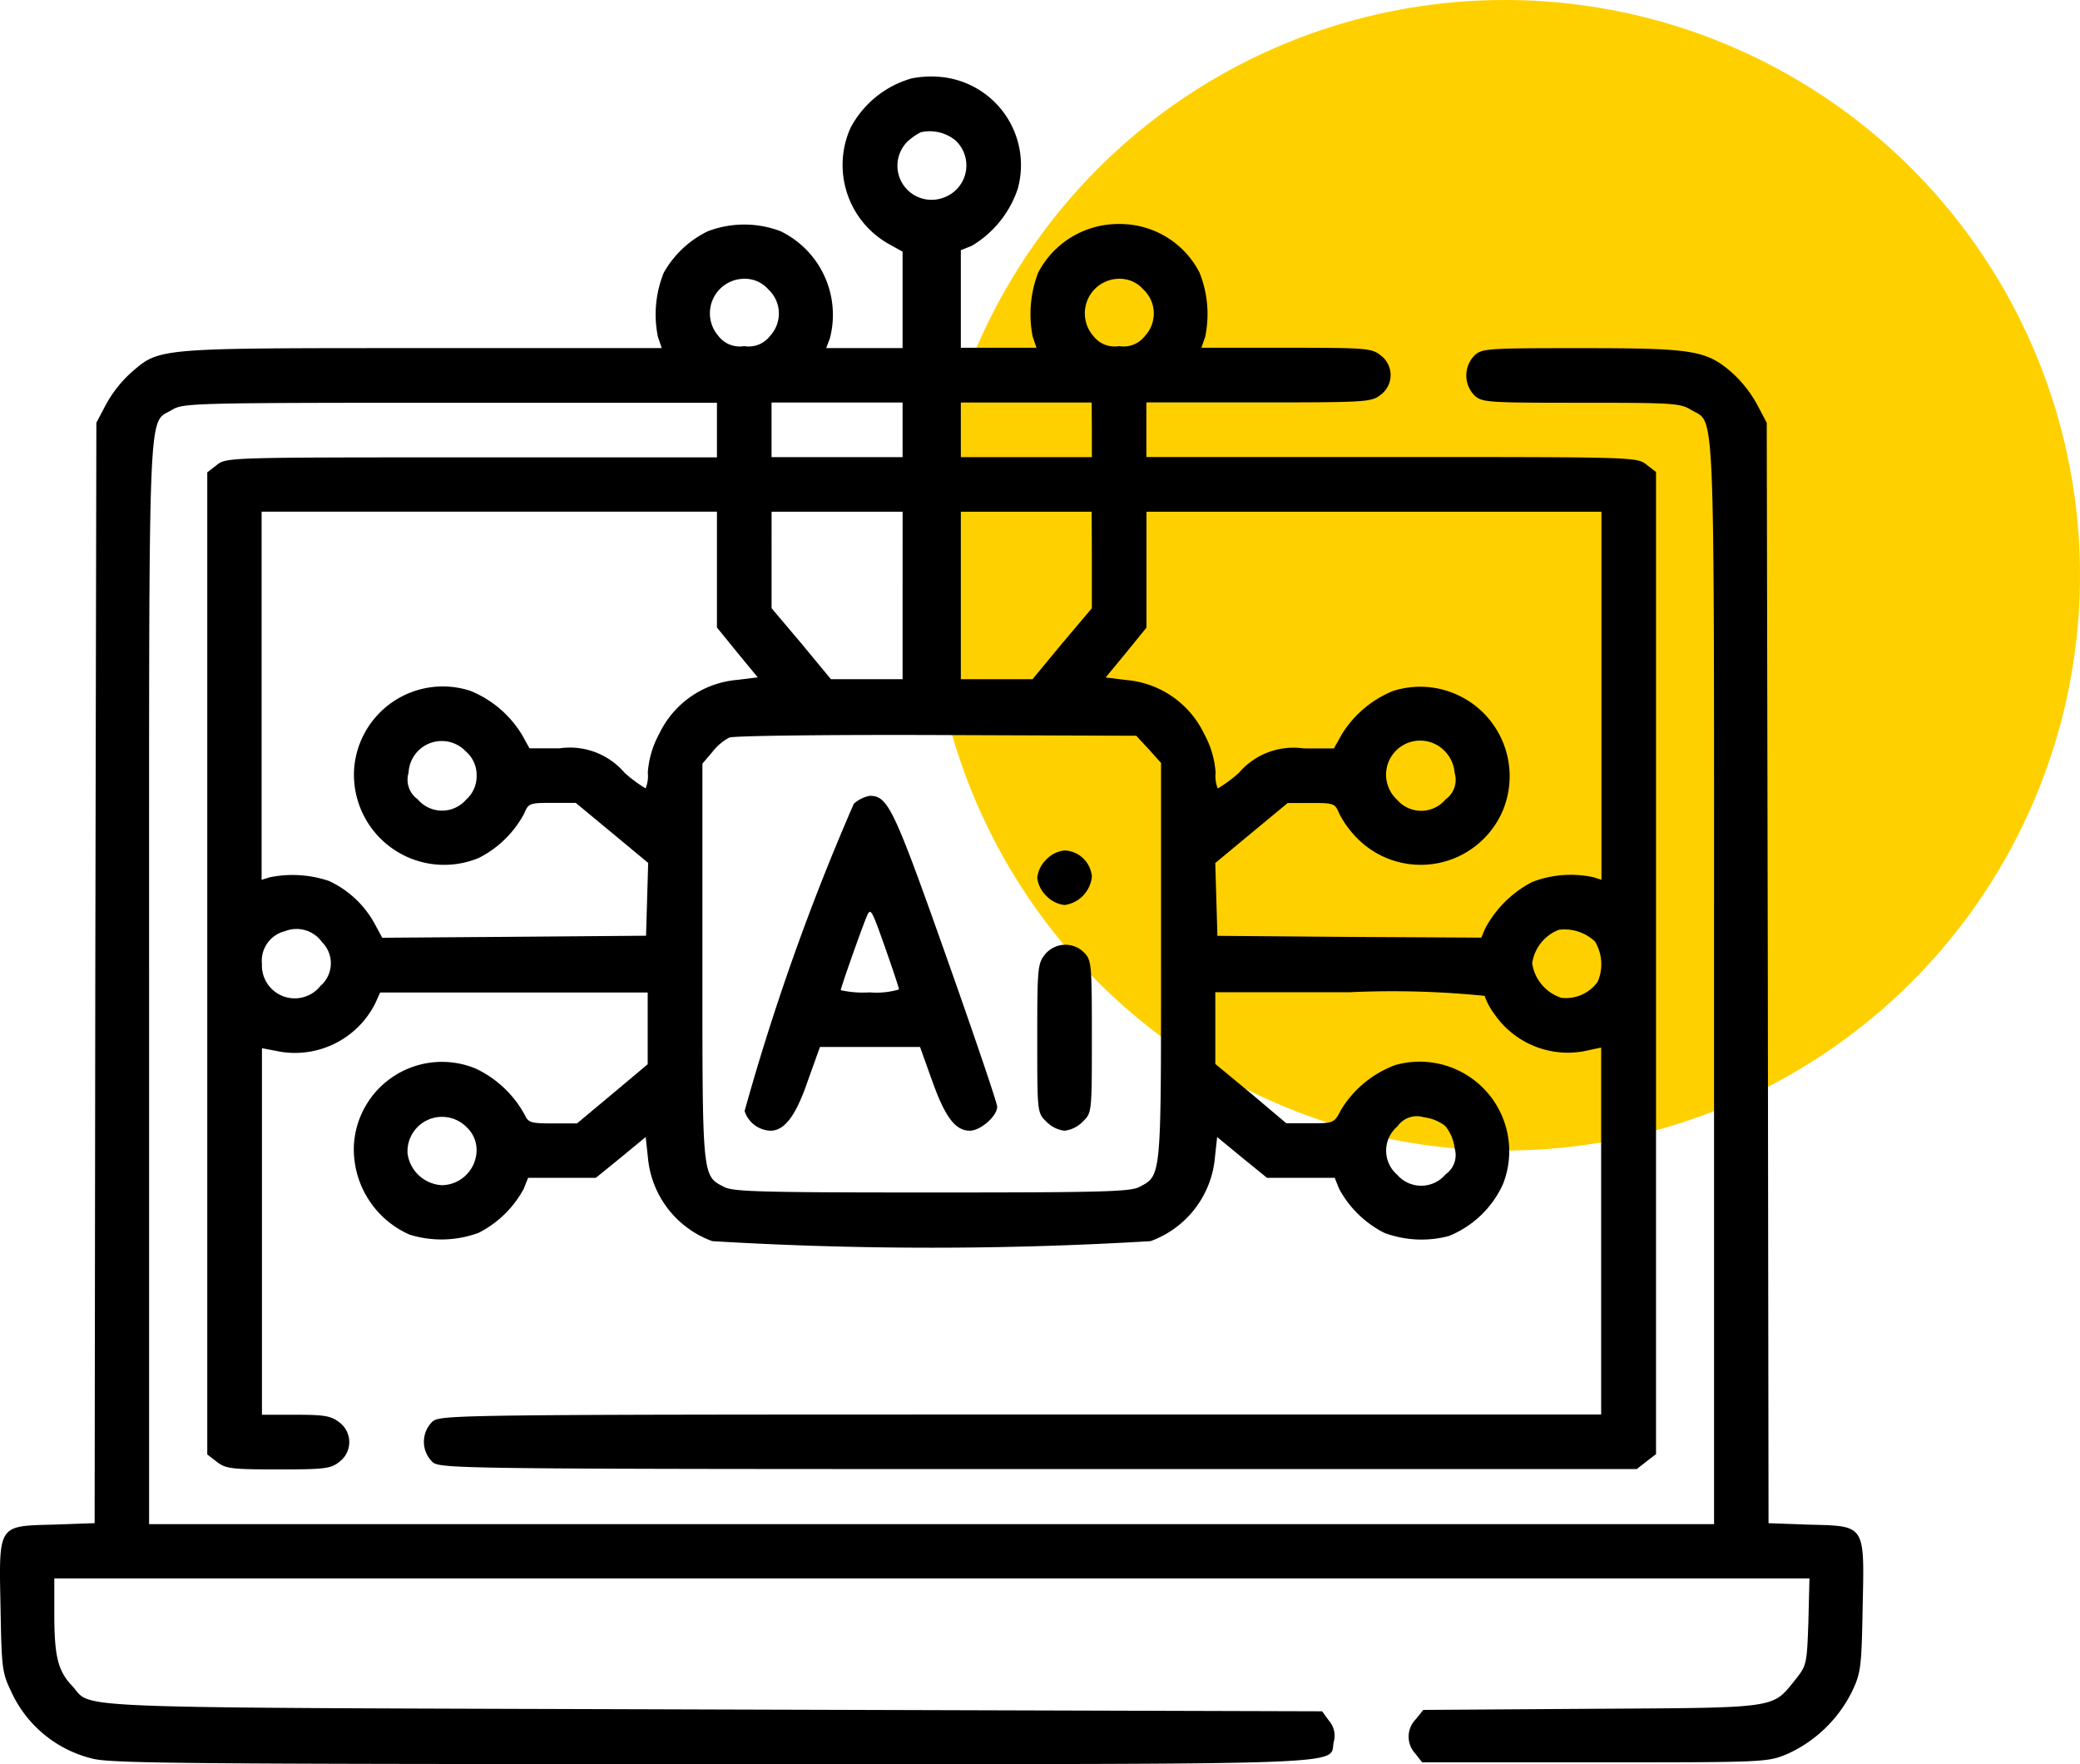 <svg xmlns="http://www.w3.org/2000/svg" width="54.241" height="46" viewBox="0 0 54.241 46">
  <g id="Group_112" data-name="Group 112" transform="translate(-1985.759 -2675)">
    <circle id="Ellipse_13" data-name="Ellipse 13" cx="15" cy="15" r="15" transform="translate(2010 2675)" fill="#ffd000"/>
    <g id="artificial-intelligence" transform="translate(1985.727 3164.544)">
      <path id="Path_194" data-name="Path 194" d="M23.806-487.5a2.609,2.609,0,0,0-1.595,1.291,2.365,2.365,0,0,0,1.016,3.037l.342.19v2.515H21.576l.095-.247a2.424,2.424,0,0,0-1.281-2.8,2.67,2.67,0,0,0-1.9,0,2.641,2.641,0,0,0-1.149,1.082,2.9,2.9,0,0,0-.152,1.671l.1.294H11.049c-6.939,0-6.844-.009-7.584.626a3.186,3.186,0,0,0-.664.835l-.256.484-.028,14.352L2.5-449.828l-1.054.038c-1.481.038-1.443-.019-1.4,2.164.028,1.566.038,1.69.275,2.183a3.139,3.139,0,0,0,2.126,1.756c.494.123,2.4.142,16.165.142,17.181,0,16.07.038,16.2-.579a.59.59,0,0,0-.123-.551l-.18-.247-15.89-.047c-17.56-.057-16.108,0-16.725-.636-.351-.38-.446-.759-.446-1.851v-.93h45.77l-.028,1.13c-.038,1.1-.047,1.139-.332,1.5-.626.769-.389.74-5.325.769l-4.385.029-.2.247a.648.648,0,0,0-.009.892l.18.228h4.5c4.442,0,4.5,0,5.021-.218a3.48,3.48,0,0,0,1.69-1.633c.228-.484.247-.626.275-2.183.047-2.183.085-2.126-1.4-2.164l-1.054-.038-.019-14.342-.028-14.352-.256-.484a3.186,3.186,0,0,0-.664-.835c-.664-.57-1.006-.626-3.92-.626-2.458,0-2.582.009-2.781.19a.745.745,0,0,0,0,1.044c.2.18.323.19,2.772.19,2.411,0,2.591.009,2.886.19.626.38.589-.57.589,14.95v14.1H3.92v-14.1c0-15.519-.038-14.57.589-14.95.3-.18.456-.19,7.271-.19h6.948v1.424h-6.4c-6.322,0-6.4,0-6.644.2l-.247.19v25.609l.247.19c.228.18.38.2,1.6.2s1.376-.019,1.6-.2a.641.641,0,0,0,0-1.025c-.218-.171-.389-.2-1.139-.2H6.863v-9.558l.5.095a2.344,2.344,0,0,0,2.449-1.253l.133-.294h6.977v1.87L16-461.02l-.921.769h-.626c-.579,0-.645-.019-.74-.228a2.832,2.832,0,0,0-1.272-1.2,2.3,2.3,0,0,0-3.18,1.993,2.435,2.435,0,0,0,1.452,2.335,2.8,2.8,0,0,0,1.8-.047,2.753,2.753,0,0,0,1.177-1.149l.114-.285h1.766l.655-.532.645-.532.057.522a2.561,2.561,0,0,0,1.68,2.193,95.65,95.65,0,0,0,11.428,0,2.561,2.561,0,0,0,1.68-2.193l.057-.522.645.532.655.532h1.766l.114.285a2.753,2.753,0,0,0,1.177,1.149,2.787,2.787,0,0,0,1.68.085,2.634,2.634,0,0,0,1.414-1.348,2.335,2.335,0,0,0-2.8-3.113,2.775,2.775,0,0,0-1.424,1.177c-.18.342-.19.342-.807.342h-.617l-.921-.778-.93-.769v-1.87h3.512a24.045,24.045,0,0,1,3.512.095,1.7,1.7,0,0,0,.247.465,2.326,2.326,0,0,0,2.345.978l.446-.095v9.568H26.663c-14.637,0-15.14.009-15.349.18a.734.734,0,0,0,0,1.063c.209.171.721.18,15.814.18H42.714l.256-.2.247-.19v-25.609l-.247-.19c-.247-.2-.323-.2-6.644-.2h-6.4v-1.424h2.933c2.819,0,2.933-.009,3.18-.2a.641.641,0,0,0,0-1.025c-.237-.19-.37-.2-2.468-.2H31.362l.1-.294a2.9,2.9,0,0,0-.152-1.671,2.331,2.331,0,0,0-2.1-1.262,2.357,2.357,0,0,0-2.107,1.272,3.027,3.027,0,0,0-.142,1.661l.1.294H25.088v-2.544l.285-.114a2.735,2.735,0,0,0,1.2-1.49,2.309,2.309,0,0,0-2.012-2.914A2.674,2.674,0,0,0,23.806-487.5Zm1.158,1.633a.889.889,0,0,1-.313,1.471.889.889,0,0,1-.959-1.452,1.506,1.506,0,0,1,.351-.247A1.063,1.063,0,0,1,24.964-485.87ZM20.066-482a.857.857,0,0,1,.047,1.215.7.7,0,0,1-.674.266.7.7,0,0,1-.674-.266.9.9,0,0,1,.674-1.49A.811.811,0,0,1,20.066-482Zm9.777,0a.857.857,0,0,1,.047,1.215.7.7,0,0,1-.674.266.7.7,0,0,1-.674-.266.9.9,0,0,1,.674-1.49A.811.811,0,0,1,29.843-482Zm-6.274,3.664v.712H20.152v-1.424h3.417Zm4.936,0v.712H25.088v-1.424H28.5Zm-9.777,3.645v1.509l.532.655.532.645-.532.066a2.486,2.486,0,0,0-2.041,1.414,2.434,2.434,0,0,0-.294,1.006.84.84,0,0,1-.057.408,3.492,3.492,0,0,1-.551-.408,1.874,1.874,0,0,0-1.69-.636H13.84l-.19-.342a2.8,2.8,0,0,0-1.357-1.158,2.318,2.318,0,0,0-3.028,2.069,2.352,2.352,0,0,0,3.256,2.288,2.753,2.753,0,0,0,1.177-1.149c.114-.275.142-.285.731-.285h.617l.94.778.949.788-.028.949-.028.949-3.436.028L10-465.092l-.19-.351a2.6,2.6,0,0,0-1.2-1.13,2.972,2.972,0,0,0-1.547-.095l-.209.066v-9.6H18.728Zm4.841.674v2.183H21.7l-.769-.93-.778-.921V-476.2h3.417Zm4.936-.93v1.262l-.778.921-.769.93h-1.87V-476.2H28.5Zm13.289,3.55v4.793l-.209-.066a2.8,2.8,0,0,0-1.595.123,2.9,2.9,0,0,0-1.234,1.224l-.095.228-3.436-.019-3.446-.028-.028-.949-.028-.949.949-.788.94-.778h.617c.589,0,.617.009.731.285a2.571,2.571,0,0,0,.456.626,2.326,2.326,0,0,0,3.816-.74,2.333,2.333,0,0,0-2.867-3.094,2.8,2.8,0,0,0-1.357,1.158l-.19.342h-.788a1.874,1.874,0,0,0-1.69.636,3.492,3.492,0,0,1-.551.408.84.84,0,0,1-.057-.408,2.434,2.434,0,0,0-.294-1.006,2.486,2.486,0,0,0-2.041-1.414l-.532-.066.532-.645.532-.655V-476.2H41.794Zm-11.808,1.386.323.361v5.173c0,5.686.009,5.581-.57,5.885-.237.123-1.006.142-5.41.142s-5.173-.019-5.41-.142c-.579-.3-.57-.2-.57-5.876v-5.164l.256-.3a1.372,1.372,0,0,1,.446-.38c.114-.047,2.544-.076,5.4-.066l5.211.019Zm-17.8.066a.811.811,0,0,1,.275.626.811.811,0,0,1-.275.626.829.829,0,0,1-1.262-.01.626.626,0,0,1-.237-.693A.865.865,0,0,1,12.188-469.942ZM37.665-470a.914.914,0,0,1,.3.608.626.626,0,0,1-.237.693.829.829,0,0,1-1.262.01A.888.888,0,0,1,37.665-470ZM8.429-464.978a.776.776,0,0,1-.038,1.139.856.856,0,0,1-1.528-.57.793.793,0,0,1,.6-.854A.814.814,0,0,1,8.429-464.978Zm33.2-.01a1.151,1.151,0,0,1,.066,1.044,1.02,1.02,0,0,1-.949.418,1.12,1.12,0,0,1-.759-.9,1.106,1.106,0,0,1,.693-.873A1.155,1.155,0,0,1,41.632-464.987Zm-29.444,4.822a.811.811,0,0,1,.275.626.92.92,0,0,1-.9.9.956.956,0,0,1-.9-.826A.9.9,0,0,1,12.188-460.165Zm25.543-.009a1.126,1.126,0,0,1,.237.57.613.613,0,0,1-.237.683.829.829,0,0,1-1.262.009.829.829,0,0,1,.009-1.262.613.613,0,0,1,.683-.237A1.126,1.126,0,0,1,37.731-460.175Z" transform="translate(0 0)"/>
      <path id="Path_195" data-name="Path 195" d="M207.428-289.791a61.117,61.117,0,0,0-2.848,8.011.736.736,0,0,0,.674.513c.37,0,.664-.389.978-1.31l.313-.873h2.61l.313.873c.342.959.607,1.31.987,1.31.275,0,.712-.38.712-.626,0-.095-.6-1.86-1.329-3.92-1.367-3.863-1.519-4.186-1.993-4.186A.857.857,0,0,0,207.428-289.791Zm1.177,4.841a2.067,2.067,0,0,1-.759.076,2.716,2.716,0,0,1-.759-.057c0-.057.475-1.414.664-1.889.114-.275.123-.266.484.75C208.434-285.5,208.605-285,208.605-284.95Z" transform="translate(-185.131 -178.794)"/>
      <path id="Path_196" data-name="Path 196" d="M285.237-274.763a.782.782,0,0,0-.237.475.782.782,0,0,0,.237.475.782.782,0,0,0,.475.237.827.827,0,0,0,.712-.74.745.745,0,0,0-.7-.683A.755.755,0,0,0,285.237-274.763Z" transform="translate(-257.919 -192.37)"/>
      <path id="Path_197" data-name="Path 197" d="M285.2-248.826c-.19.237-.2.37-.2,2.193,0,1.927,0,1.936.237,2.164a.782.782,0,0,0,.475.237.782.782,0,0,0,.475-.237c.237-.228.237-.237.237-2.212,0-1.86-.009-1.993-.19-2.183A.687.687,0,0,0,285.2-248.826Z" transform="translate(-257.919 -215.829)"/>
    </g>
  </g>
</svg>

